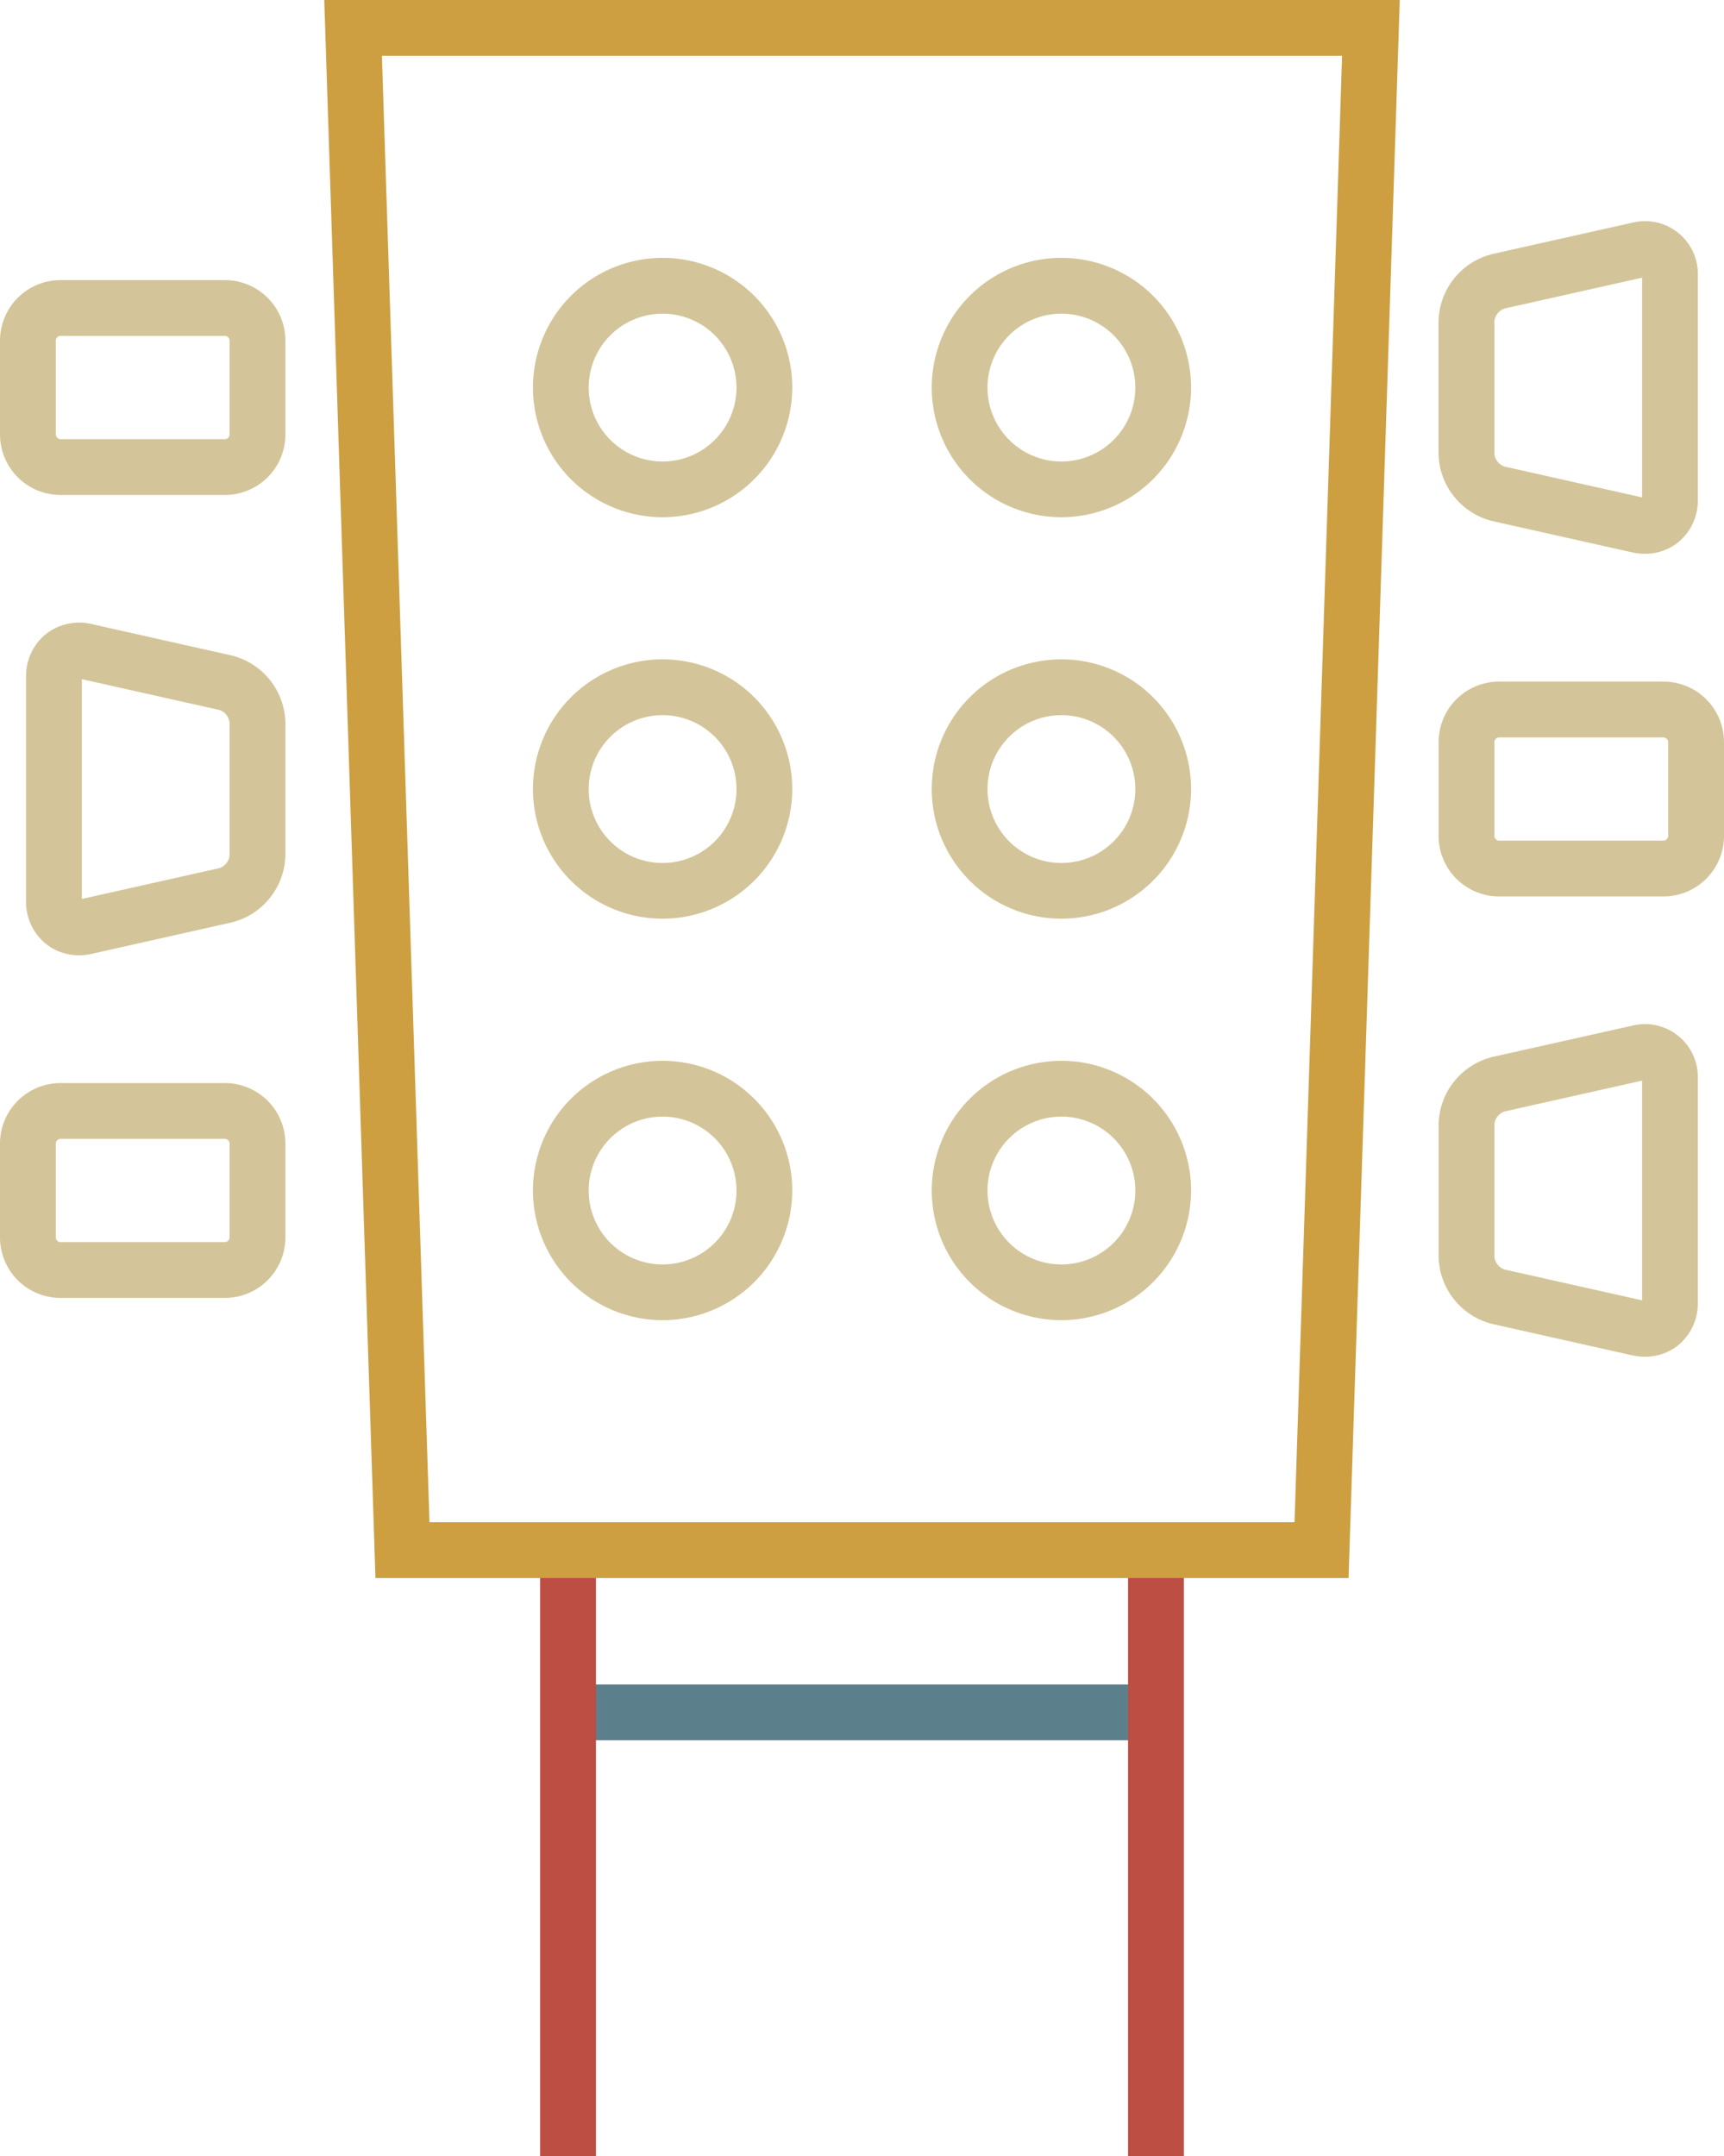 <svg xmlns="http://www.w3.org/2000/svg" viewBox="0 0 88.645 110.853">
  <defs>
    <style>
      .cls-1 {
        fill: #5c808b;
      }

      .cls-2 {
        fill: #bc4e44;
      }

      .cls-3 {
        fill: #d3c599;
      }

      .cls-4 {
        fill: #cd9f41;
      }
    </style>
  </defs>
  <title>homepage_icon_guitar-head_feature-box</title>
  <g id="Layer_2" data-name="Layer 2">
    <g id="Layer_1-2" data-name="Layer 1">
      <g>
        <rect class="cls-1" x="29.021" y="86.6" width="30.601" height="2.87"/>
        <rect class="cls-2" x="27.772" y="79.693" width="2.87" height="31.161"/>
        <rect class="cls-2" x="58.002" y="79.693" width="2.87" height="31.161"/>
        <path class="cls-3" d="M54.576,26.591a6.667,6.667,0,1,1,6.667-6.667A6.676,6.676,0,0,1,54.576,26.591Zm0-10.465a3.8,3.8,0,1,0,3.8,3.8A3.8,3.8,0,0,0,54.576,16.126Z"/>
        <path class="cls-3" d="M54.576,67.871A6.667,6.667,0,1,1,61.243,61.2,6.676,6.676,0,0,1,54.576,67.871Zm0-10.465a3.8,3.8,0,1,0,3.8,3.8A3.8,3.8,0,0,0,54.576,57.406Z"/>
        <path class="cls-3" d="M54.576,47.231a6.667,6.667,0,1,1,6.667-6.667A6.675,6.675,0,0,1,54.576,47.231Zm0-10.464a3.8,3.8,0,1,0,3.8,3.8A3.8,3.8,0,0,0,54.576,36.767Z"/>
        <path class="cls-3" d="M34.069,26.591a6.667,6.667,0,1,1,6.668-6.667A6.675,6.675,0,0,1,34.069,26.591Zm0-10.465a3.8,3.8,0,1,0,3.8,3.8A3.8,3.8,0,0,0,34.069,16.126Z"/>
        <path class="cls-3" d="M34.069,67.871A6.667,6.667,0,1,1,40.737,61.2,6.675,6.675,0,0,1,34.069,67.871Zm0-10.465a3.8,3.8,0,1,0,3.8,3.8A3.8,3.8,0,0,0,34.069,57.406Z"/>
        <path class="cls-3" d="M34.069,47.231a6.667,6.667,0,1,1,6.668-6.667A6.674,6.674,0,0,1,34.069,47.231Zm0-10.464a3.8,3.8,0,1,0,3.8,3.8A3.8,3.8,0,0,0,34.069,36.767Z"/>
        <path class="cls-3" d="M84.578,28.471a3.02,3.02,0,0,1-.657-.073l-7.2-1.613a3.647,3.647,0,0,1-2.755-3.443V16.506a3.646,3.646,0,0,1,2.754-3.442l7.2-1.613A2.717,2.717,0,0,1,87.3,14.16V25.688a2.782,2.782,0,0,1-1.019,2.2A2.716,2.716,0,0,1,84.578,28.471Zm-.144-14.194-7.082,1.587a.777.777,0,0,0-.512.642v6.836a.777.777,0,0,0,.514.643l7.08,1.587Z"/>
        <path class="cls-3" d="M85.535,46.087H77.082a3.114,3.114,0,0,1-3.112-3.11V38.151a3.114,3.114,0,0,1,3.112-3.11h8.453a3.113,3.113,0,0,1,3.11,3.11v4.826A3.113,3.113,0,0,1,85.535,46.087Zm-8.453-8.176a.244.244,0,0,0-.242.24v4.826a.244.244,0,0,0,.242.24h8.453a.246.246,0,0,0,.24-.24V38.151a.246.246,0,0,0-.24-.24Z"/>
        <path class="cls-3" d="M84.58,69.751a3.058,3.058,0,0,1-.661-.074l-7.194-1.612a3.644,3.644,0,0,1-2.755-3.442V57.785a3.646,3.646,0,0,1,2.754-3.442l7.2-1.612A2.718,2.718,0,0,1,87.3,55.44V66.968a2.783,2.783,0,0,1-1.02,2.2A2.713,2.713,0,0,1,84.58,69.751Zm-.146-14.194-7.082,1.587a.774.774,0,0,0-.512.641v6.838a.774.774,0,0,0,.512.641l7.082,1.587Z"/>
        <path class="cls-3" d="M11.566,25.447H3.109A3.113,3.113,0,0,1,0,22.338V17.512A3.114,3.114,0,0,1,3.109,14.4h8.457a3.114,3.114,0,0,1,3.109,3.112v4.826A3.113,3.113,0,0,1,11.566,25.447ZM3.109,17.27a.243.243,0,0,0-.239.242v4.826a.246.246,0,0,0,.239.24h8.457a.246.246,0,0,0,.239-.24V17.512a.247.247,0,0,0-.239-.242Z"/>
        <path class="cls-3" d="M11.566,66.728H3.109A3.114,3.114,0,0,1,0,63.617V58.791a3.113,3.113,0,0,1,3.109-3.11h8.457a3.113,3.113,0,0,1,3.109,3.11v4.826A3.114,3.114,0,0,1,11.566,66.728ZM3.109,58.551a.246.246,0,0,0-.239.24v4.826a.243.243,0,0,0,.239.241h8.457a.247.247,0,0,0,.239-.241V58.791a.246.246,0,0,0-.239-.24Z"/>
        <path class="cls-3" d="M4.065,49.111a2.714,2.714,0,0,1-1.707-.587,2.782,2.782,0,0,1-1.019-2.2V34.8A2.781,2.781,0,0,1,2.357,32.6a2.78,2.78,0,0,1,2.367-.514L11.918,33.7a3.644,3.644,0,0,1,2.757,3.443v6.837a3.644,3.644,0,0,1-2.757,3.441L4.724,49.037A3.033,3.033,0,0,1,4.065,49.111Zm.144-14.195v11.3l7.082-1.587a.776.776,0,0,0,.514-.641V37.146a.778.778,0,0,0-.513-.643Z"/>
        <path class="cls-4" d="M69.34,81.127H19.305L16.673,0h55.3ZM22.083,78.258H66.562L69.007,2.87H19.637Z"/>
      </g>
    </g>
  </g>
</svg>

